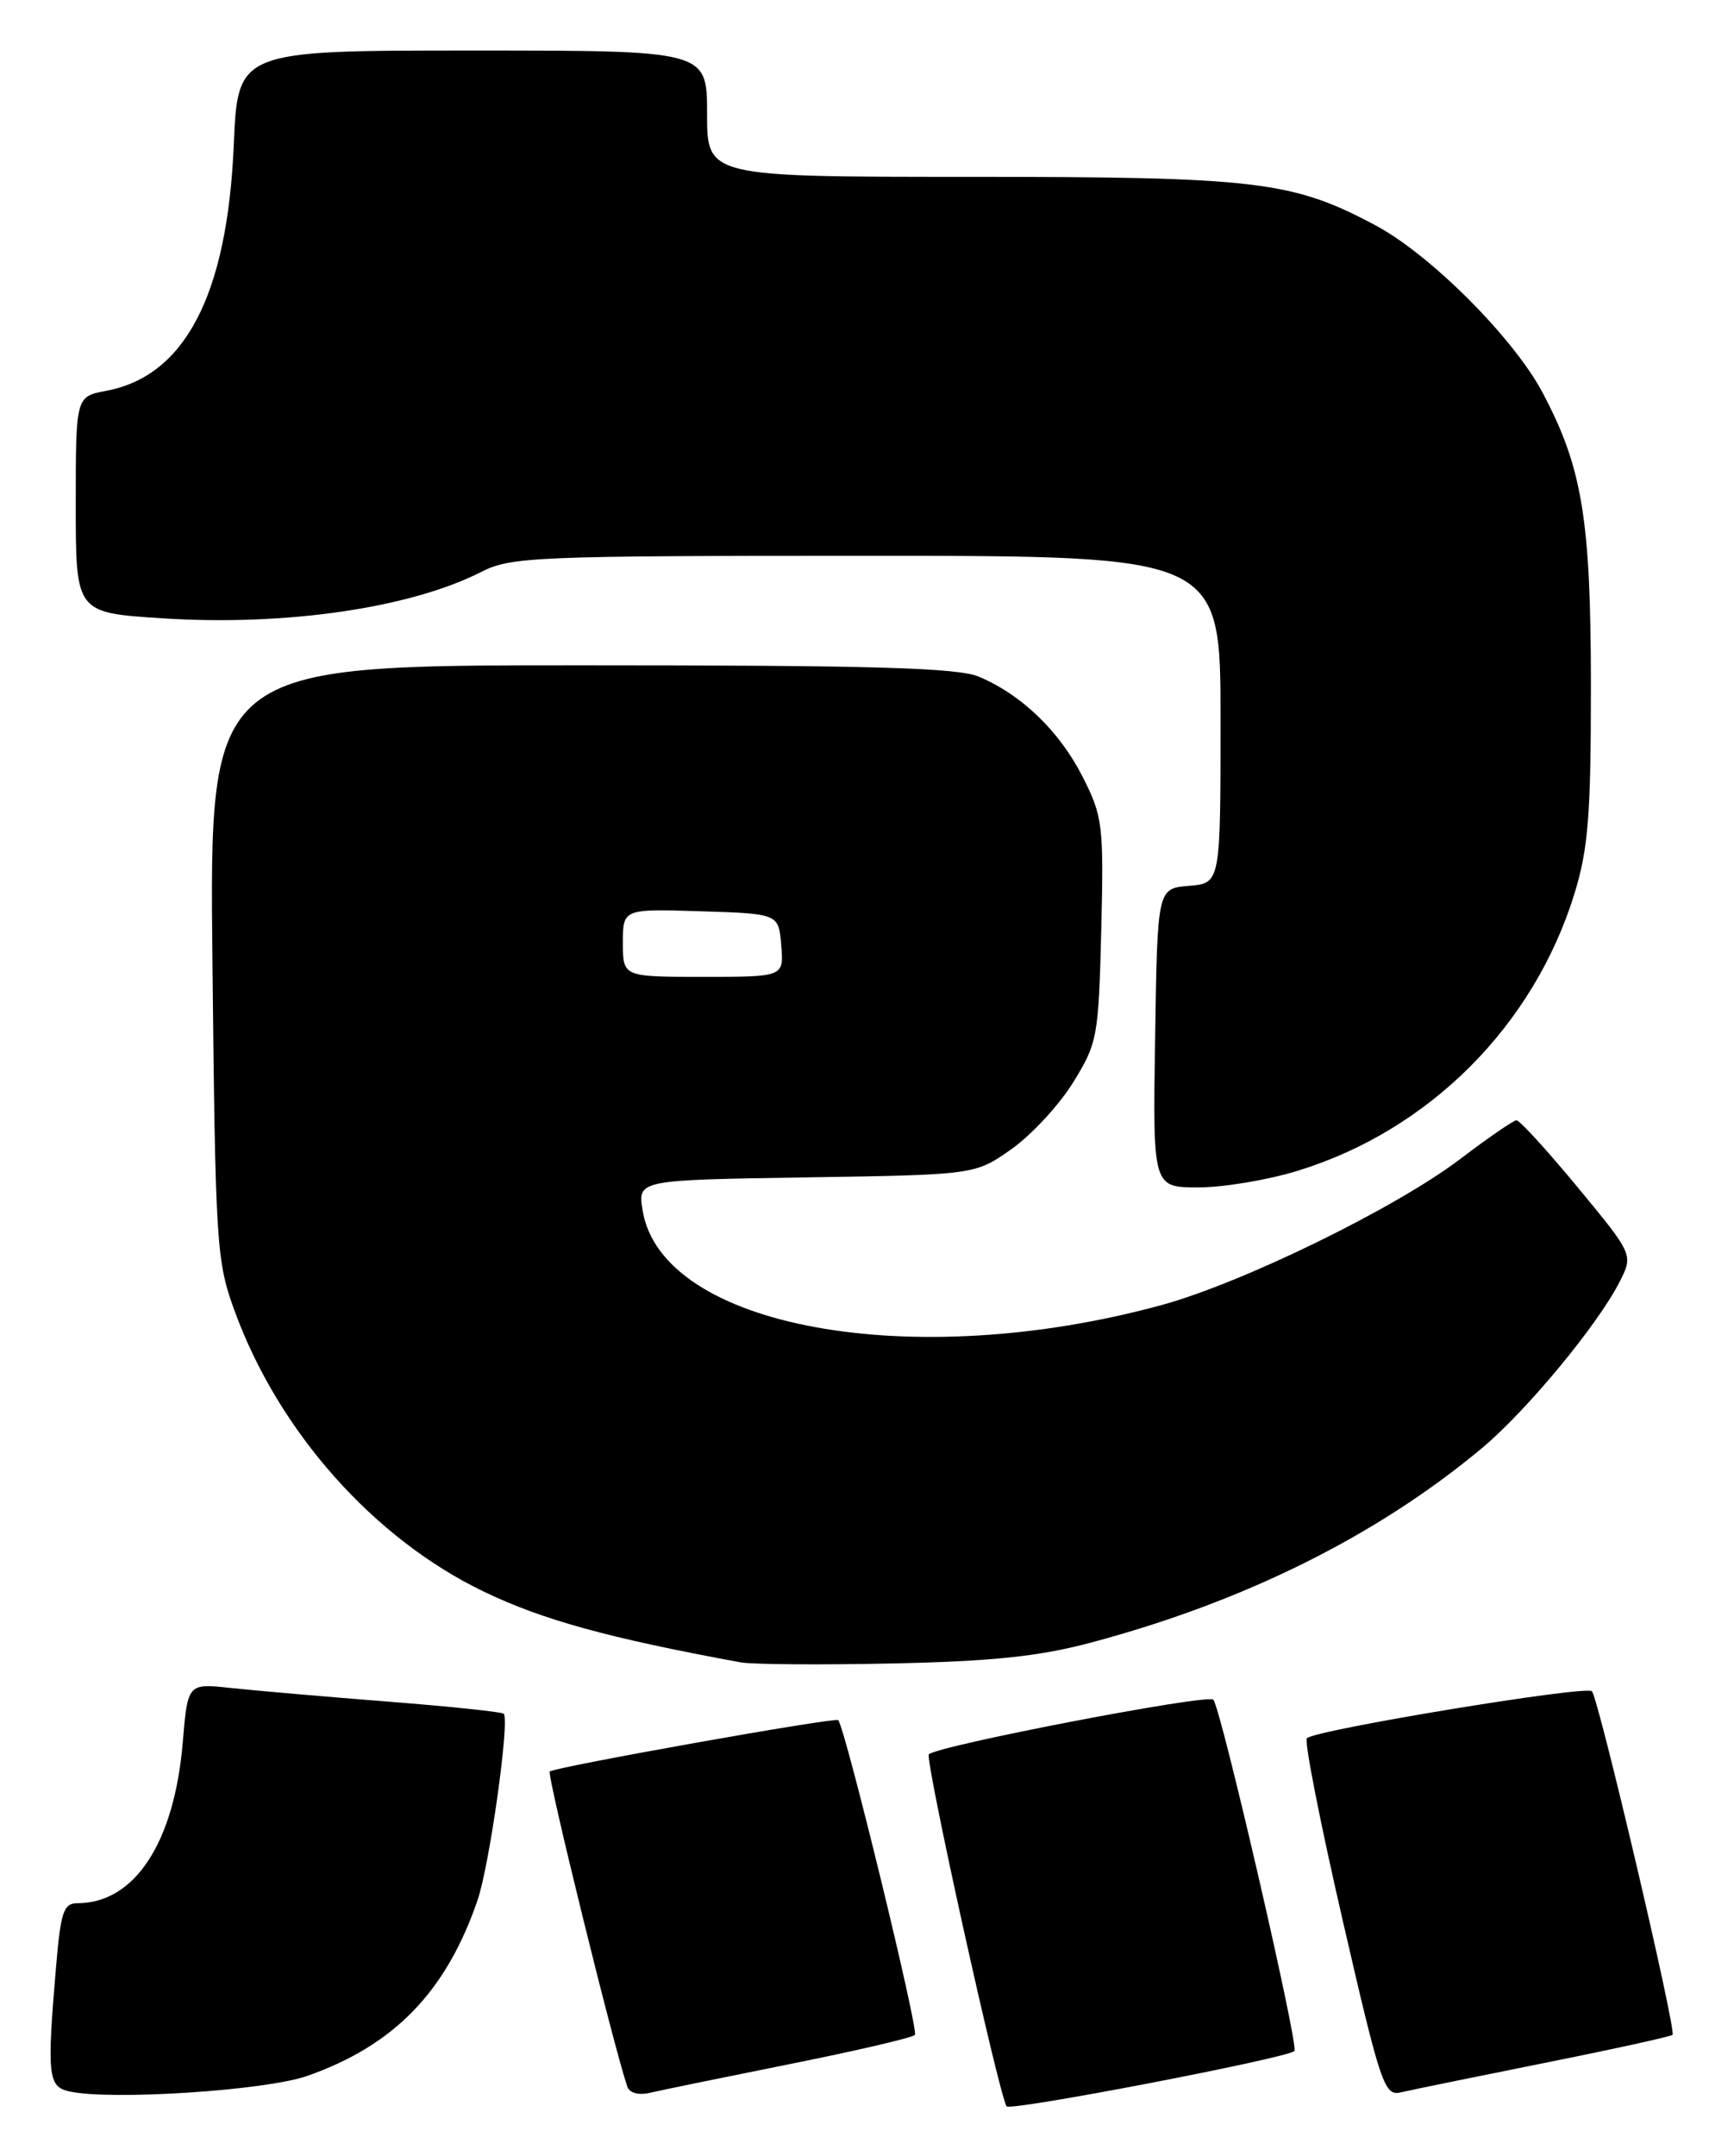 <?xml version="1.0" encoding="UTF-8" standalone="no"?>
<!DOCTYPE svg PUBLIC "-//W3C//DTD SVG 1.1//EN" "http://www.w3.org/Graphics/SVG/1.1/DTD/svg11.dtd" >
<svg xmlns="http://www.w3.org/2000/svg" xmlns:xlink="http://www.w3.org/1999/xlink" version="1.1" viewBox="0 0 206 256">
 <g >
 <path fill="currentColor"
d=" M 153.78 243.55 C 154.33 243.00 145.04 202.77 144.14 201.83 C 143.47 201.12 111.38 207.29 110.35 208.32 C 109.84 208.83 118.60 248.46 119.58 250.12 C 119.95 250.73 152.93 244.40 153.78 243.55 Z  M 36.50 246.51 C 46.82 242.88 52.98 236.54 56.72 225.68 C 58.16 221.51 60.58 204.25 59.84 203.50 C 59.62 203.28 53.38 202.63 45.97 202.05 C 38.56 201.47 30.20 200.74 27.40 200.44 C 22.30 199.89 22.30 199.89 21.71 206.91 C 20.71 218.81 16.00 226.00 9.20 226.00 C 7.55 226.00 7.21 227.02 6.65 233.65 C 5.56 246.48 5.71 247.80 8.25 248.35 C 13.20 249.44 31.57 248.24 36.50 246.51 Z  M 93.79 245.11 C 101.65 243.54 108.35 241.98 108.69 241.64 C 109.18 241.15 100.40 205.13 99.58 204.26 C 99.23 203.89 65.83 209.84 65.31 210.36 C 64.95 210.72 72.88 242.94 74.52 247.77 C 74.78 248.54 75.86 248.83 77.23 248.51 C 78.48 248.21 85.93 246.69 93.79 245.11 Z  M 183.42 244.98 C 191.63 243.34 198.50 241.83 198.70 241.63 C 199.18 241.15 189.92 201.69 189.12 200.83 C 188.45 200.11 156.25 205.41 155.26 206.41 C 154.93 206.74 156.84 216.45 159.50 227.98 C 164.03 247.63 164.46 248.92 166.42 248.46 C 167.56 248.19 175.21 246.63 183.42 244.98 Z  M 129.50 195.08 C 147.78 190.23 163.64 182.34 176.09 171.93 C 181.39 167.49 189.77 157.37 192.39 152.25 C 194.05 149.00 194.05 149.00 187.44 141.00 C 183.80 136.60 180.52 133.01 180.16 133.03 C 179.80 133.04 176.80 135.10 173.50 137.61 C 165.81 143.45 147.65 152.33 138.00 154.97 C 108.35 163.07 78.60 157.64 76.34 143.72 C 75.76 140.12 75.76 140.12 95.80 139.81 C 115.83 139.50 115.83 139.50 120.14 136.47 C 122.51 134.80 125.81 131.24 127.48 128.55 C 130.38 123.86 130.51 123.15 130.83 110.45 C 131.13 97.96 131.01 96.96 128.62 92.25 C 125.88 86.84 121.36 82.48 116.28 80.35 C 113.75 79.29 103.70 79.00 68.96 79.00 C 24.86 79.00 24.86 79.00 25.24 114.25 C 25.59 147.95 25.71 149.77 27.89 155.72 C 33.12 170.02 44.42 182.73 57.50 189.01 C 64.46 192.36 72.35 194.53 88.00 197.40 C 89.38 197.65 97.47 197.71 106.00 197.53 C 117.83 197.28 123.40 196.70 129.50 195.08 Z  M 154.22 139.01 C 169.82 134.20 182.20 121.79 187.04 106.14 C 188.68 100.81 189.00 96.85 189.00 81.60 C 189.00 61.67 187.98 55.49 183.23 46.57 C 179.75 40.06 169.94 30.25 163.43 26.77 C 153.55 21.50 149.36 21.00 115.29 21.00 C 84.00 21.00 84.00 21.00 84.00 13.50 C 84.00 6.00 84.00 6.00 56.13 6.00 C 28.25 6.00 28.25 6.00 27.77 17.25 C 27.00 35.01 21.99 44.65 12.62 46.41 C 9.00 47.09 9.00 47.09 9.00 59.93 C 9.00 72.76 9.00 72.76 19.25 73.42 C 33.90 74.37 48.75 72.21 57.20 67.90 C 60.68 66.12 63.67 66.00 102.96 66.00 C 145.00 66.00 145.00 66.00 145.00 85.44 C 145.00 104.88 145.00 104.88 141.25 105.19 C 137.50 105.50 137.50 105.50 137.23 123.25 C 136.95 141.00 136.95 141.00 142.37 141.00 C 145.35 141.00 150.68 140.11 154.22 139.01 Z  M 74.00 111.96 C 74.00 107.92 74.00 107.92 83.25 108.21 C 92.50 108.50 92.50 108.50 92.81 112.25 C 93.12 116.00 93.12 116.00 83.56 116.00 C 74.00 116.00 74.00 116.00 74.00 111.96 Z "/>
</g>
</svg>